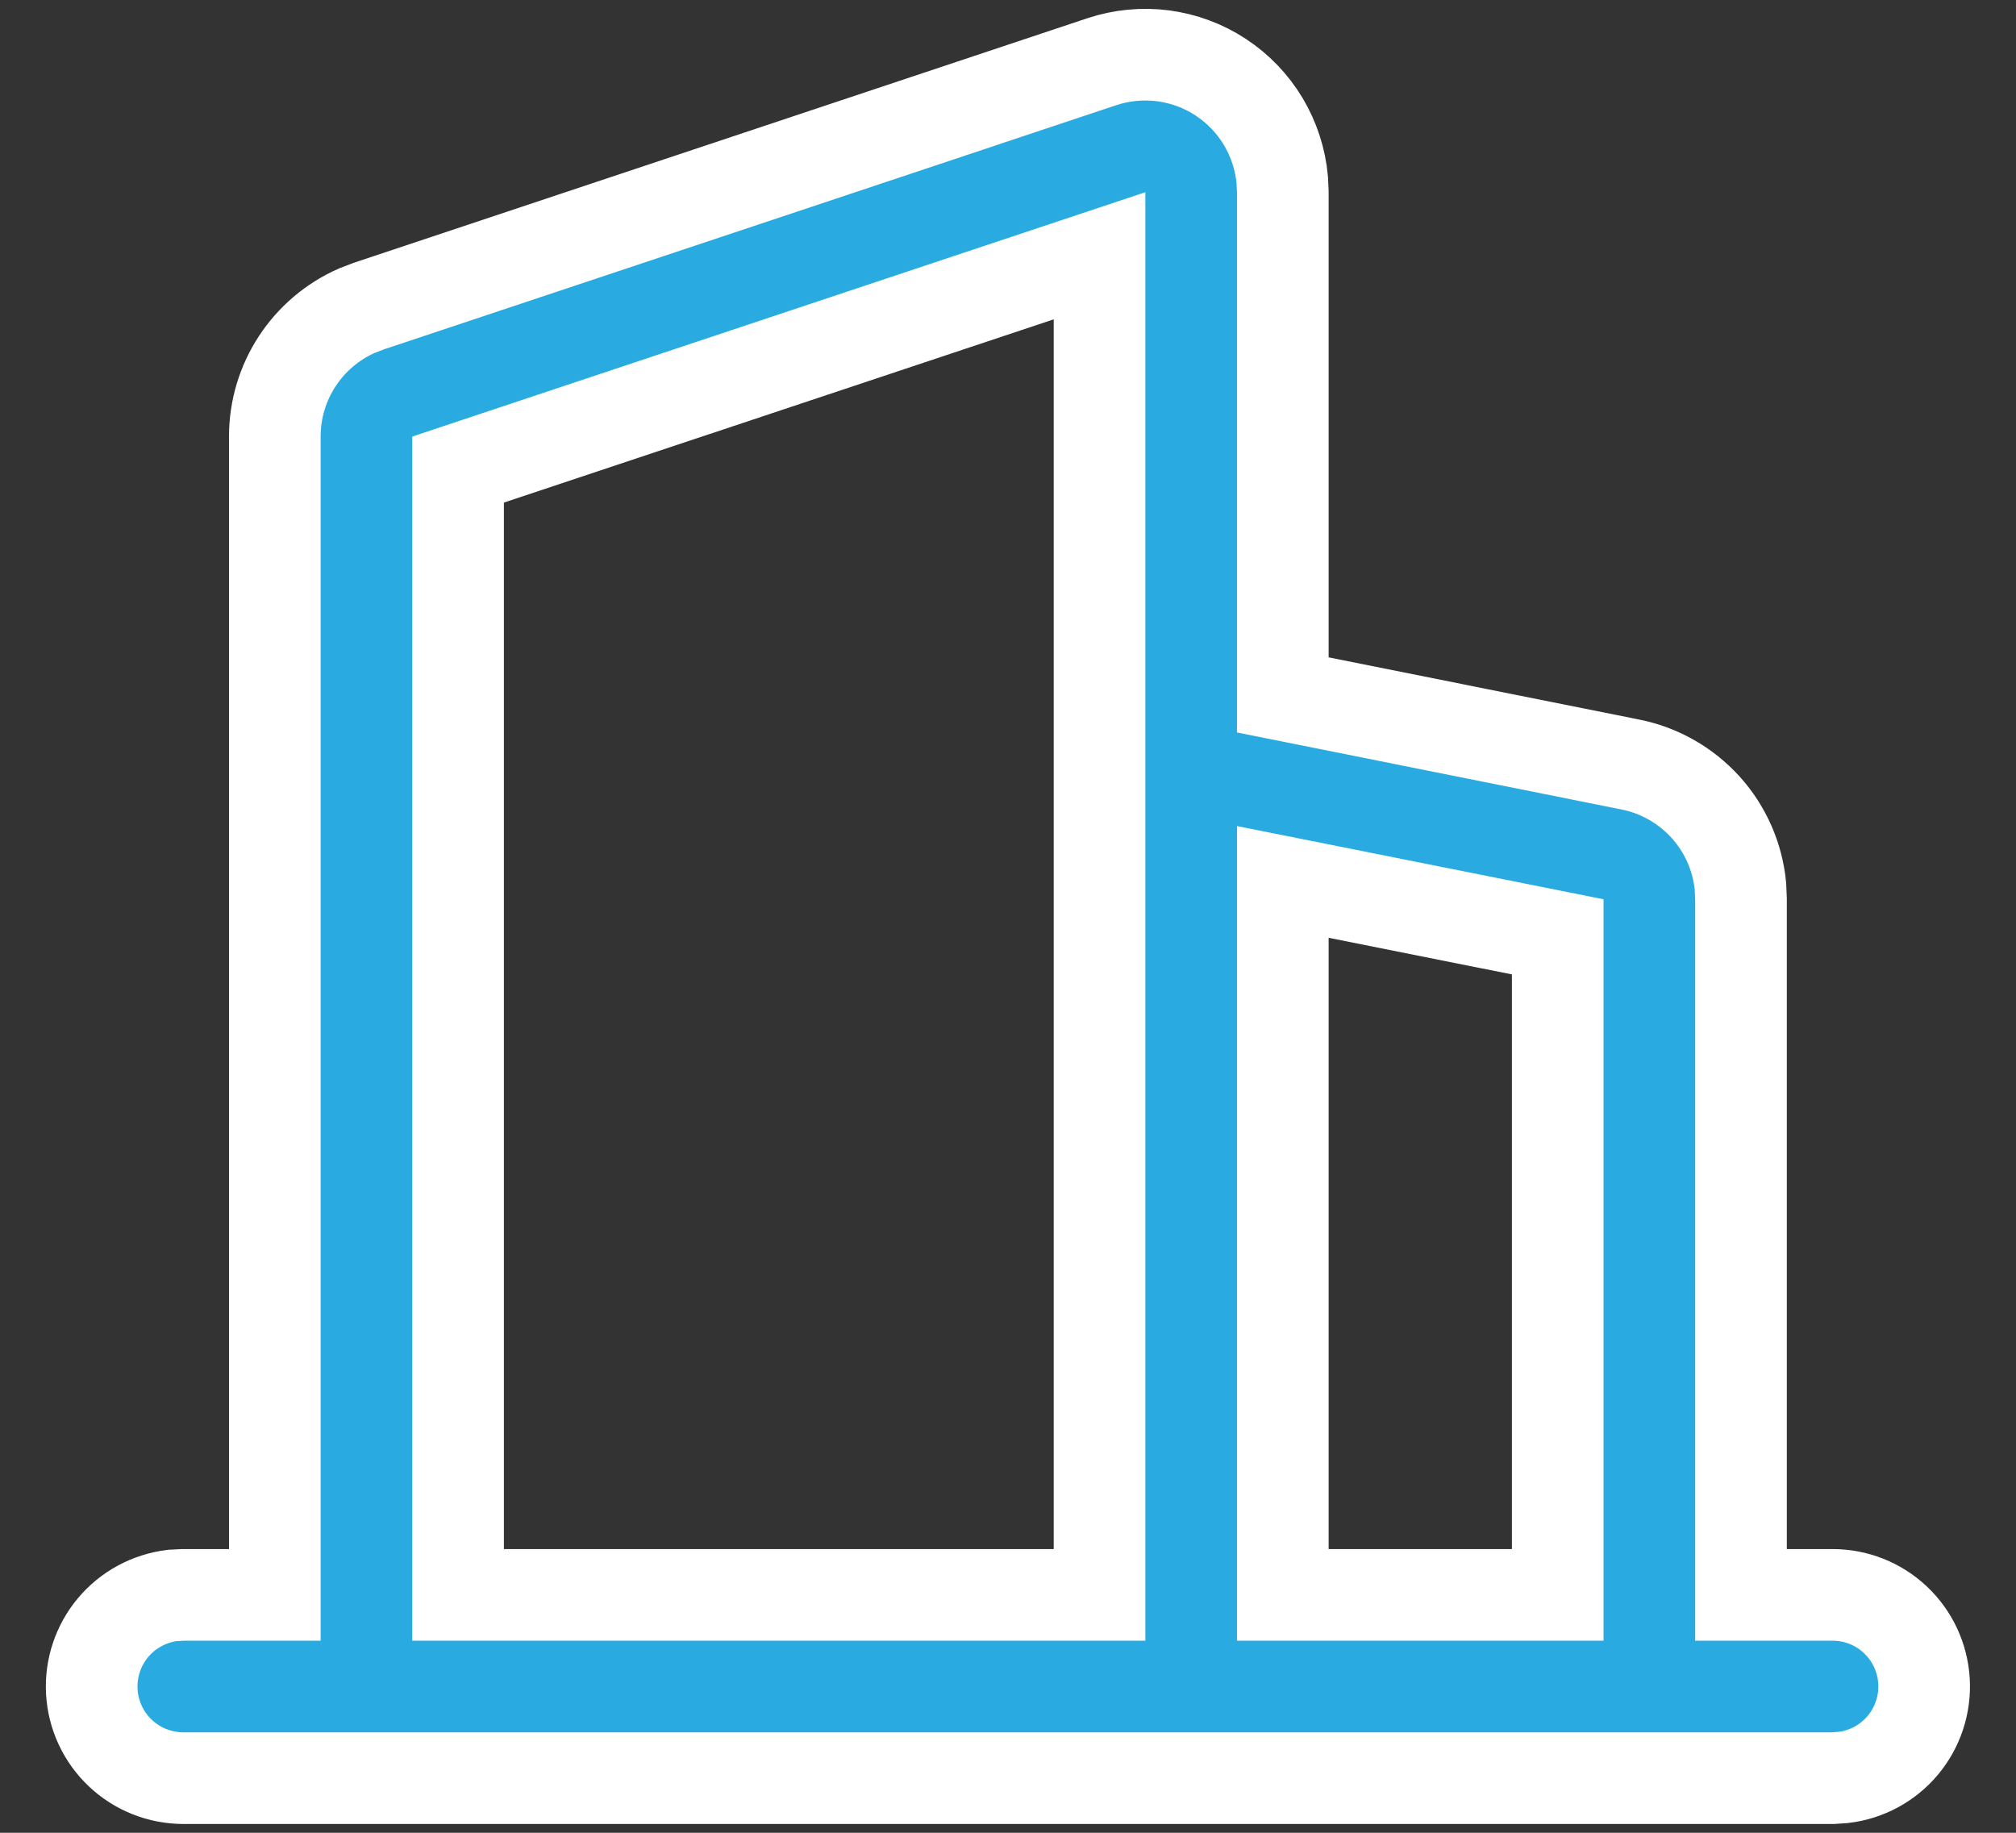 <svg width="22" height="20" viewBox="0 0 22 20" fill="none" xmlns="http://www.w3.org/2000/svg">
<rect x="0" y="0" width="22" height="20" fill="#333333" stroke="none"/>
<path fill-rule="evenodd" clip-rule="evenodd" d="M12.025 0.673C12.24 0.602 12.468 0.58 12.693 0.609C12.917 0.639 13.133 0.718 13.322 0.843C13.511 0.967 13.67 1.133 13.786 1.327C13.902 1.522 13.973 1.74 13.993 1.965L13.999 2.097V7.583L17.793 8.343C18.109 8.406 18.396 8.57 18.613 8.809C18.829 9.048 18.962 9.351 18.993 9.671L18.999 9.813V17.404H19.999C20.254 17.404 20.499 17.501 20.684 17.676C20.87 17.851 20.981 18.09 20.996 18.345C21.011 18.599 20.928 18.85 20.765 19.045C20.601 19.241 20.369 19.366 20.116 19.396L19.999 19.404H1.999C1.744 19.403 1.499 19.306 1.314 19.131C1.128 18.956 1.017 18.716 1.002 18.462C0.987 18.208 1.07 17.957 1.233 17.762C1.397 17.566 1.629 17.441 1.882 17.41L1.999 17.404H2.999V4.763C2.999 4.163 3.355 3.627 3.897 3.389L4.025 3.34L12.025 0.673ZM11.999 2.791L4.999 5.124V17.404H11.999V2.791ZM13.999 9.624V17.404H16.999V10.223L13.999 9.624Z" fill="#29ABE2" stroke="white"/>
</svg>
